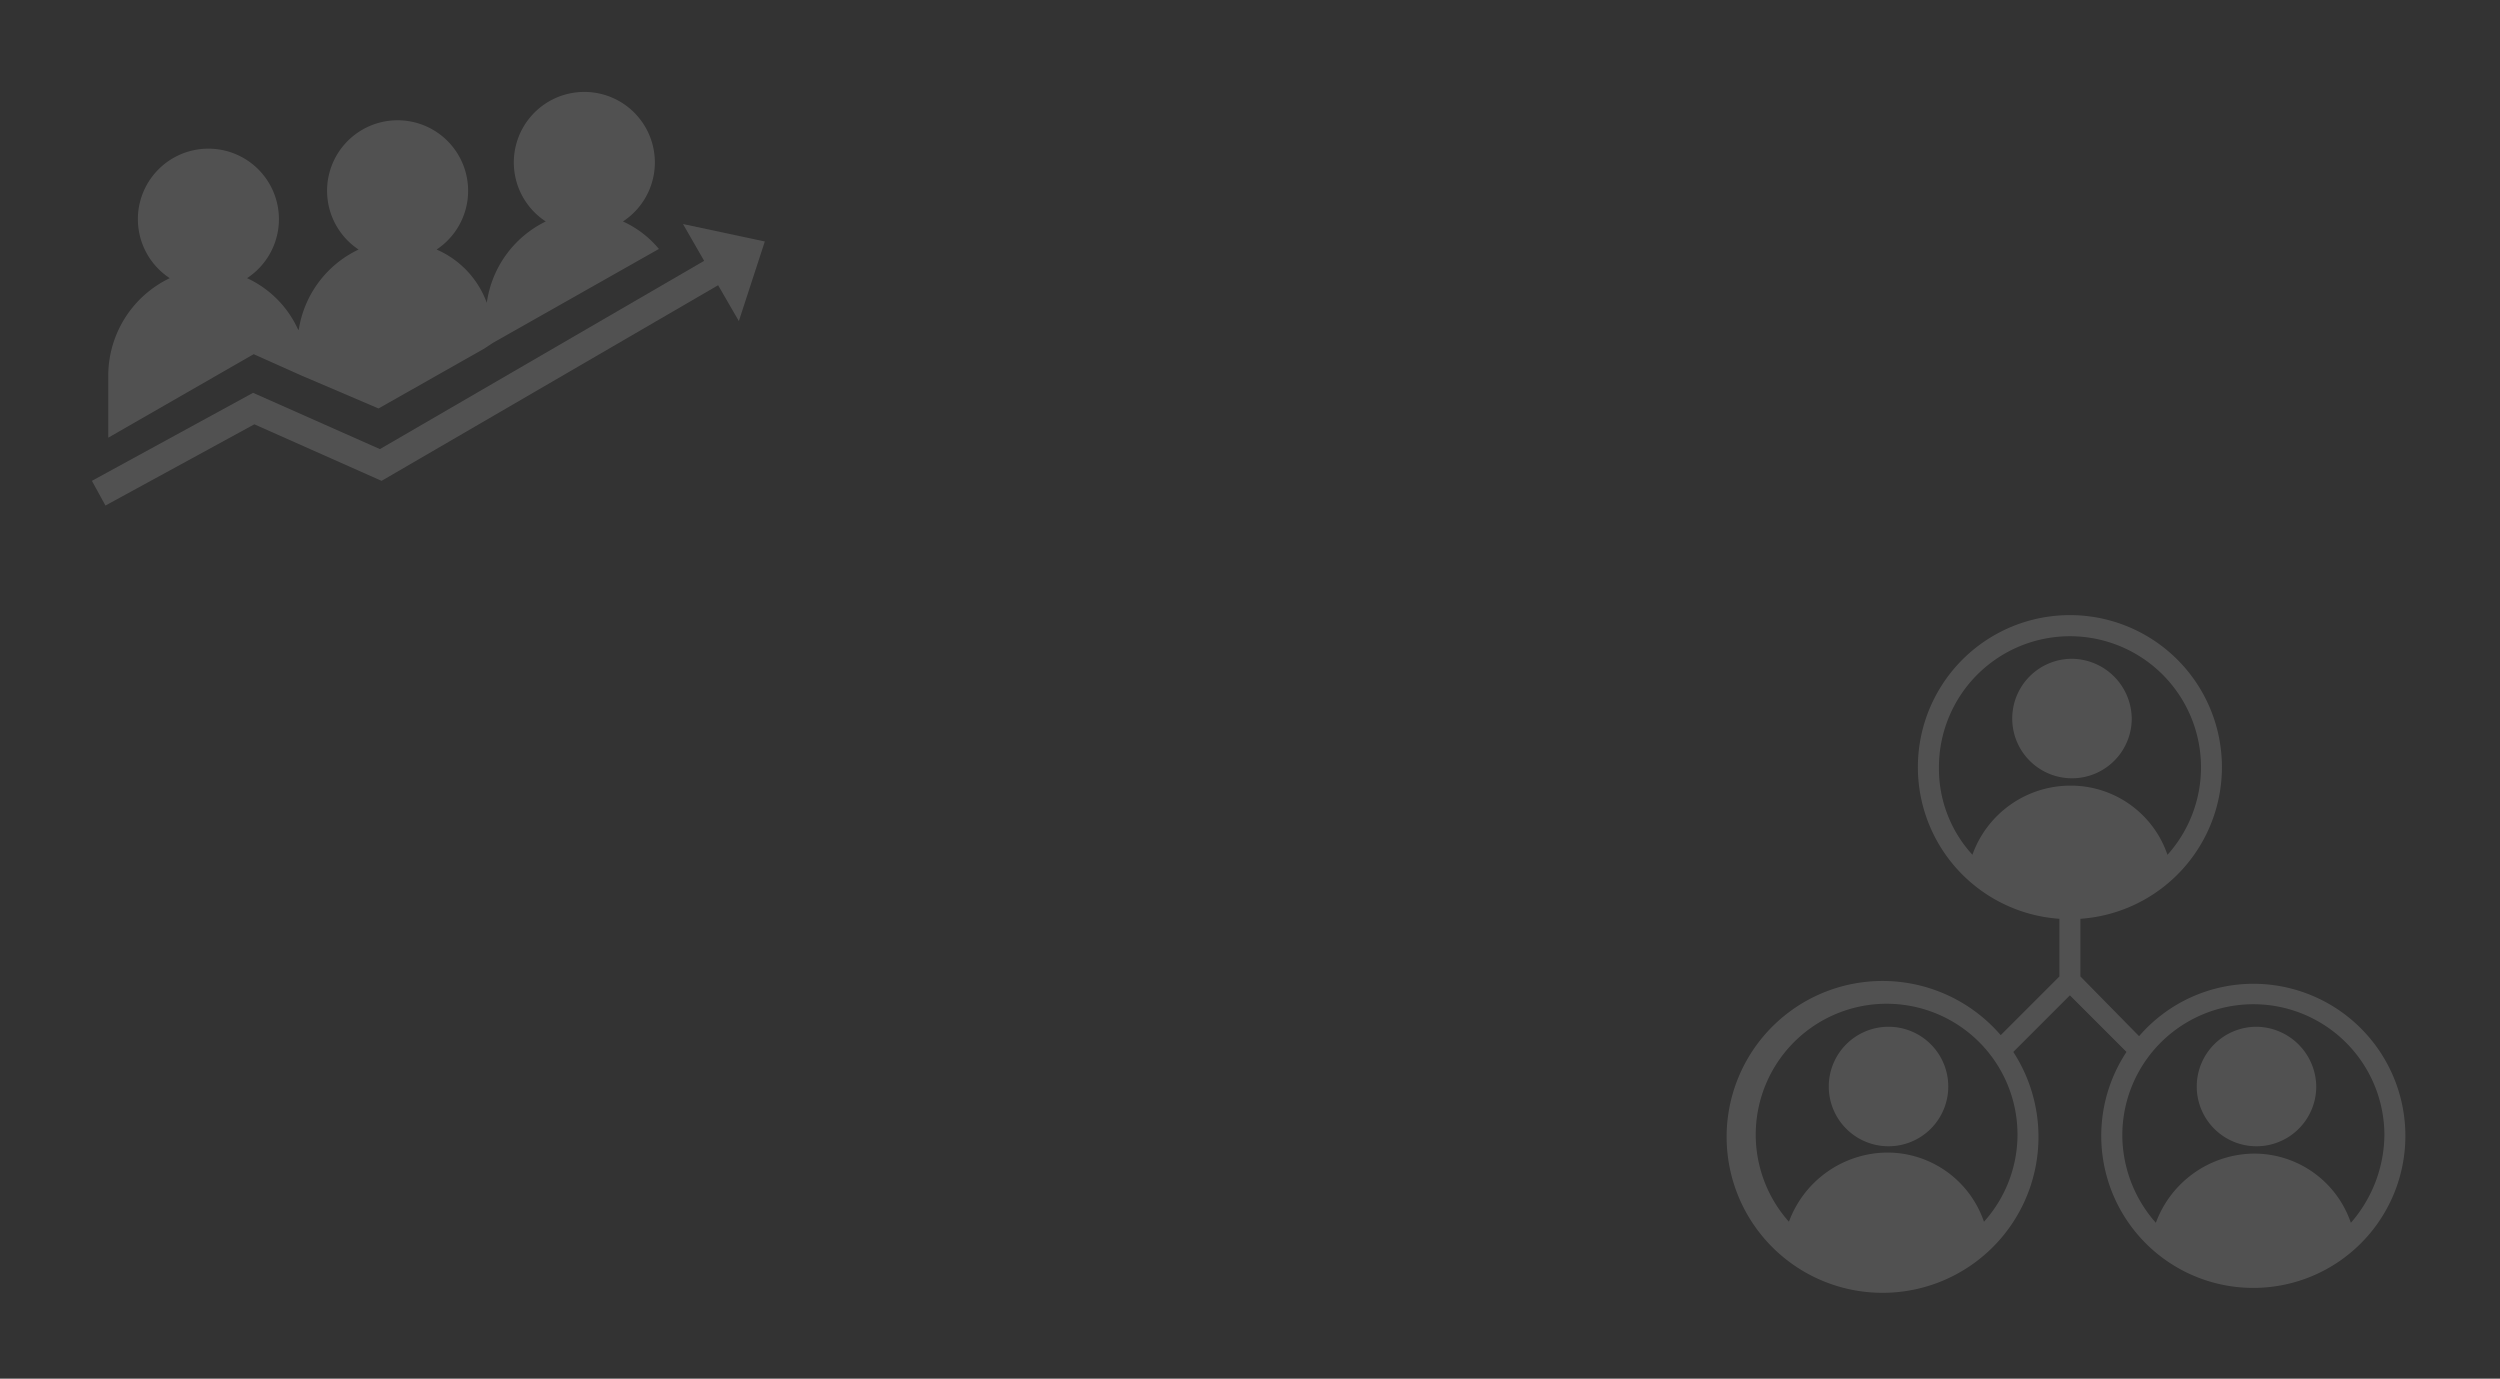 <svg xmlns="http://www.w3.org/2000/svg" width="272" height="150" viewBox="0 0 272 150">
  <rect x="0" y="0" width="272" height="150" fill="#333333" stroke="none"/>
  <g id="bg1" transform="translate(-23 -522)" opacity="0.15">
    <rect id="Rectangle_1025" data-name="Rectangle 1025" width="272" height="150" transform="translate(23 522)" fill="none"/>
    <g id="Group_1860" data-name="Group 1860" transform="translate(33 532.002)">
      <g id="Layer_2" data-name="Layer 2" transform="translate(0 0)">
        <g id="Layer_1" data-name="Layer 1">
          <path id="Path_492" data-name="Path 492" d="M73.211,11.173l-8.9-1.9,2.3,4.005L31.334,33.761l-13.8-6.123L0,37.213,1.473,39.9l16.2-8.839,13.841,6.153L68.131,15.93l2.256,3.9Z" transform="translate(0 5.1)" fill="#fff"/>
          <path id="Path_493" data-name="Path 493" d="M14.51,18.913a12.706,12.706,0,0,1,.184-2.133,12.429,12.429,0,0,1,1.136,5.2h0a12.429,12.429,0,0,0-1.136-5.2,12.691,12.691,0,0,0-.184,2.133Z" transform="translate(7.755 9.114)" fill="#fff"/>
          <path id="Path_494" data-name="Path 494" d="M21.83,25.8a11.309,11.309,0,0,0-5.57-5.632,7.672,7.672,0,1,0-8.409,0A11.785,11.785,0,0,0,1.161,31v6.522l15.821-9.084,5.141,2.3h0l8.44,3.606,11.493-6.506.951-.629,18.061-10.22A10.956,10.956,0,0,0,57.154,14a7.672,7.672,0,1,0-8.394,0,11.616,11.616,0,0,0-6.414,8.854,10.082,10.082,0,0,0-5.463-5.8,7.672,7.672,0,1,0-8.486,0,11.616,11.616,0,0,0-6.506,8.7" transform="translate(0.619 0.094)" fill="#fff"/>
          <path id="Path_495" data-name="Path 495" d="M14.63,16.79" transform="translate(7.82 9.119)" fill="#fff"/>
        </g>
      </g>
    </g>
    <g id="Group_1862" data-name="Group 1862" transform="translate(210.857 588.925)">
      <g id="Group_1861" data-name="Group 1861" transform="translate(0 0)">
        <path id="Path_496" data-name="Path 496" d="M57.461,41.036a16.434,16.434,0,0,0-12.433,5.7l-6.387-6.5V33.964a16.539,16.539,0,1,0-2.281,0v6.273l-6.388,6.388a16.964,16.964,0,1,0,1.369,1.825L37.5,42.291l6.159,6.159a16.544,16.544,0,1,0,13.8-7.414ZM31.8,57.461a14.206,14.206,0,0,1-3.65,9.467A11.107,11.107,0,0,0,17.539,59.4,11.486,11.486,0,0,0,6.931,66.928,14.241,14.241,0,1,1,31.8,57.461ZM26.9,27.006a13.869,13.869,0,0,1-3.65-9.467,14.258,14.258,0,1,1,24.866,9.467A11.107,11.107,0,0,0,37.5,19.478a11.326,11.326,0,0,0-10.608,7.528ZM68.069,67.042a11.107,11.107,0,0,0-10.608-7.528,11.486,11.486,0,0,0-10.608,7.528,14.429,14.429,0,0,1-3.65-9.467,14.258,14.258,0,1,1,28.516-.114A14.724,14.724,0,0,1,68.069,67.042Z" transform="translate(-0.152 -0.925)" fill="#fff"/>
        <path id="Path_497" data-name="Path 497" d="M23,46.7a6.5,6.5,0,1,1-6.5-6.5A6.5,6.5,0,0,1,23,46.7Z" transform="translate(1.114 4.588)" fill="#fff"/>
        <path id="Path_498" data-name="Path 498" d="M40.5,11.6A6.5,6.5,0,1,1,34,5.1a6.572,6.572,0,0,1,6.5,6.5Z" transform="translate(3.575 -0.348)" fill="#fff"/>
        <path id="Path_499" data-name="Path 499" d="M58.1,46.7a6.5,6.5,0,1,1-6.5-6.5A6.573,6.573,0,0,1,58.1,46.7Z" transform="translate(6.05 4.588)" fill="#fff"/>
      </g>
    </g>
  </g>
</svg>
